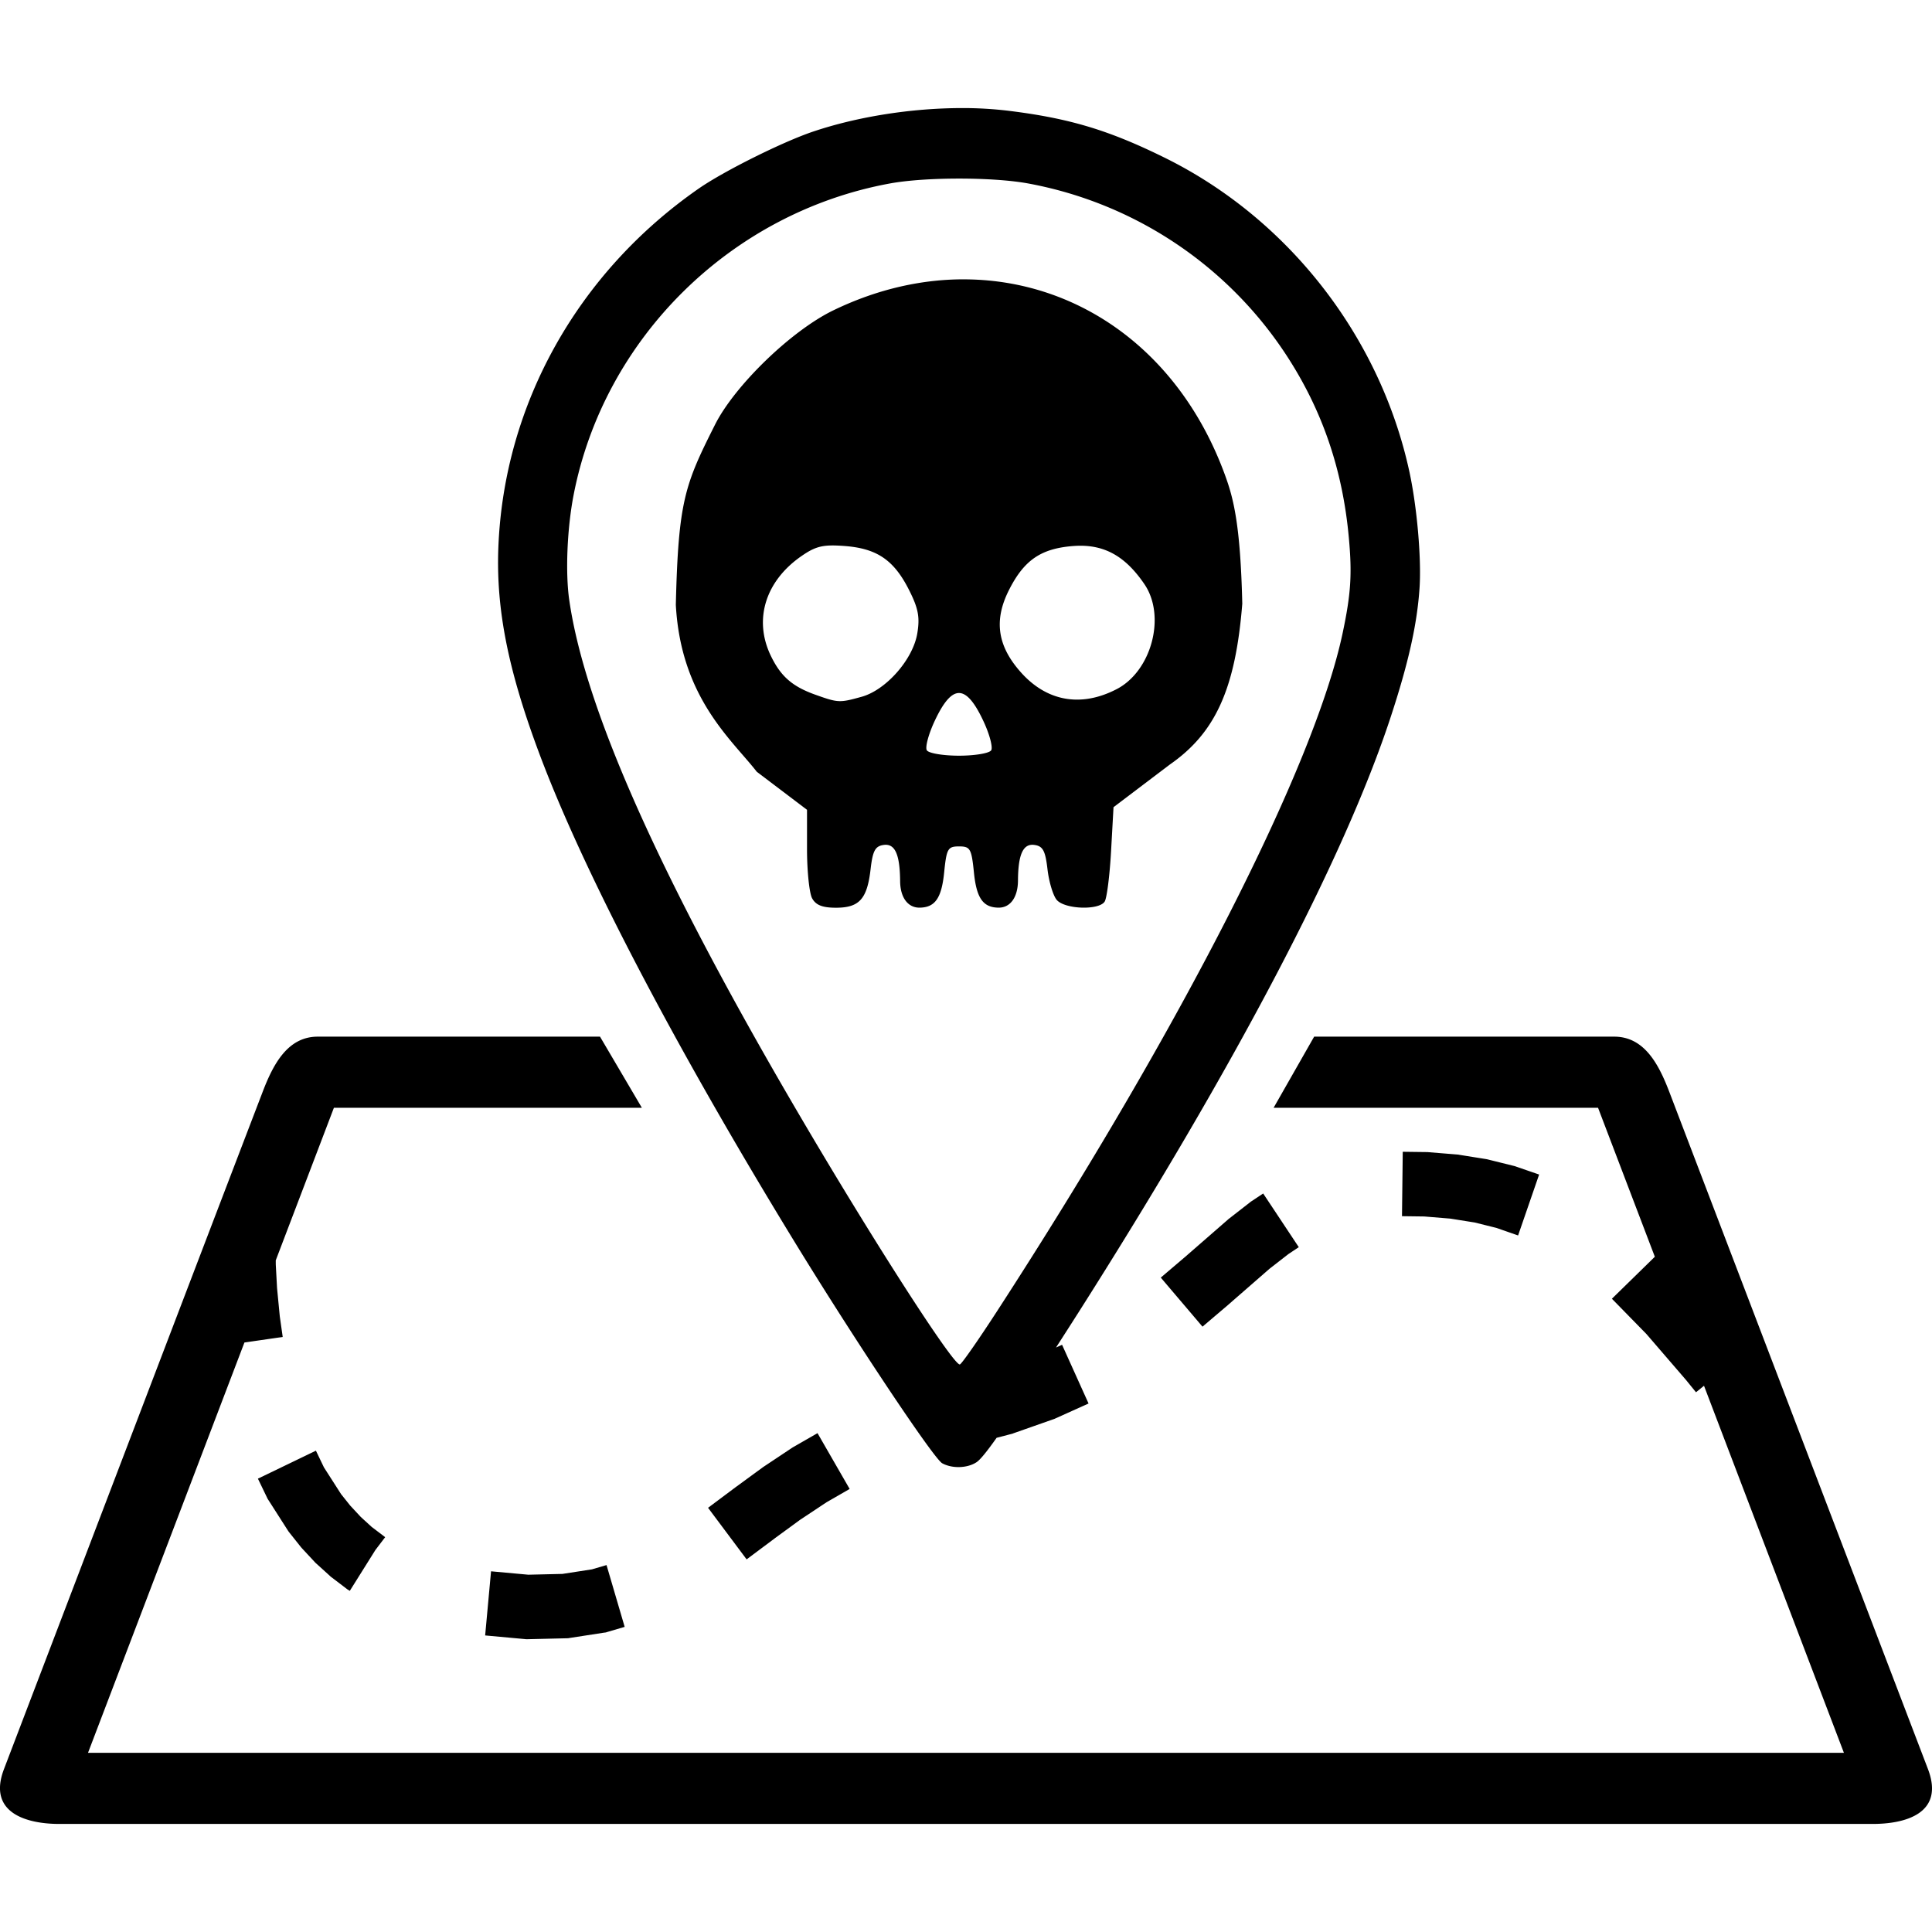 <svg xmlns="http://www.w3.org/2000/svg" width="300" height="300" viewBox="0 0 79.375 79.375">
  <path d="M39.501 4.44c-2.028.004-4.24.343-6.083.962-1.249.418-3.678 1.628-4.707 2.342-4.98 3.46-8.005 8.874-8.236 14.74-.099 2.527.392 5.017 1.664 8.427 1.793 4.812 5.519 11.95 10.445 20.01 2.488 4.072 5.775 9.006 6.127 9.197.412.224 1.031.205 1.409-.044.145-.096.402-.404.826-1.003l.595-.155.055-.014.05-.02 1.625-.571.053-.018.051-.024 1.348-.607-1.088-2.412-.249.112c.31-.483.57-.886.939-1.466 6.443-10.142 10.883-18.605 12.79-24.374.746-2.258 1.108-3.871 1.207-5.376.08-1.22-.107-3.338-.421-4.782-1.207-5.544-4.977-10.38-10.042-12.881-2.294-1.133-3.916-1.622-6.41-1.93A15.767 15.767 0 0 0 39.5 4.44zm-.1 2.897c1.054 0 2.108.066 2.839.2A16.189 16.189 0 0 1 52.855 14.6c1.472 2.255 2.306 4.693 2.561 7.487.138 1.506.086 2.31-.253 3.916-1.156 5.465-6.603 16.156-14.197 27.862-.766 1.182-1.453 2.167-1.53 2.192-.217.07-2.93-4.093-5.753-8.826-6.241-10.469-9.621-17.881-10.296-22.582-.162-1.123-.087-2.935.177-4.302 1.249-6.463 6.475-11.614 13-12.81.73-.134 1.783-.2 2.837-.2zm.338 4.14c-1.798-.024-3.666.386-5.495 1.27-1.744.842-4.063 3.103-4.865 4.695-1.243 2.467-1.51 3.136-1.613 7.407.208 3.82 2.301 5.538 3.325 6.857l2.065 1.564v1.622c0 .892.094 1.797.208 2.011.151.282.424.39.983.39.959 0 1.28-.359 1.421-1.585.087-.756.189-.945.535-.994.466-.067.668.384.678 1.48.003.674.314 1.1.799 1.096.636-.006.904-.39 1.01-1.447.099-.977.15-1.069.611-1.069.46 0 .513.092.612 1.07.106 1.056.374 1.439 1.01 1.446.485.005.79-.422.8-1.095.004-1.097.211-1.548.678-1.481.346.049.446.238.534.994.059.514.228 1.081.377 1.26.322.389 1.734.441 1.972.073.09-.138.207-1.068.263-2.065l.101-1.813 2.317-1.755c1.865-1.297 2.694-3.102 2.973-6.604-.076-3.293-.372-4.364-.713-5.296-1.856-5.068-5.992-7.967-10.586-8.03zM34.16 22.41c.161-.002.345.007.565.024 1.319.106 2.01.584 2.63 1.82.376.748.442 1.11.33 1.775-.18 1.066-1.281 2.318-2.284 2.597-.912.253-.963.25-1.907-.086-.951-.34-1.427-.76-1.836-1.62-.705-1.487-.2-3.075 1.3-4.095.432-.297.717-.408 1.202-.415zm10.145.012c1.122-.025 1.956.465 2.714 1.58.892 1.312.294 3.569-1.144 4.312-1.449.75-2.846.51-3.91-.667-.984-1.089-1.145-2.144-.518-3.394.62-1.235 1.31-1.713 2.63-1.819.077-.006.153-.01.228-.012zm-4.905 6.05c.321 0 .643.384 1.003 1.154.252.537.395 1.077.32 1.199-.076.122-.67.222-1.323.222-.652 0-1.246-.1-1.322-.222-.075-.122.069-.662.32-1.199.36-.77.681-1.154 1.002-1.154zM13.055 42.59c-1.226 0-1.822 1.113-2.26 2.258-3.44 8.979-7.065 18.496-10.63 27.83-.712 1.862 1.034 2.257 2.26 2.257H76.95c1.226 0 2.976-.377 2.258-2.257l-10.63-27.83c-.438-1.145-1.032-2.258-2.259-2.258H53.991l-1.666 2.923h13.33l2.333 6.12-1.764 1.725 1.417 1.448 1.595 1.851.026.03.417.513.329-.267 5.748 15.08H3.616l6.426-16.857 1.573-.228-.12-.845-.11-1.139-.002-.021-.053-.971-.001-.171 2.389-6.268h12.653l-1.72-2.923zm44.576 4.73l-.031 2.646.916.012 1.07.088 1.004.16.89.222.89.31.864-2.503-.94-.324-.056-.02-.056-.014-1.02-.253-.055-.014-.054-.01-1.09-.174-.05-.01-.052-.004-1.167-.095-.045-.005h-.047zm-5.734 1.714l-.46.305-.043.027-.038.031-.848.66-.03.022-.027.025-1.686 1.469-.01.01-1.065.906 1.714 2.016 1.077-.916.005-.006.007-.006 1.667-1.453.774-.602.426-.283zm-18.31 9.846l-.985.566-.038.022-.035.023-1.154.768-.023.015-.024.018-1.068.781-.006.004-.006.004-1.158.866 1.584 2.119 1.146-.856.012-.01 1.01-.738.015-.012 1.1-.73.95-.547zm-20.608.72l-2.383 1.15.363.753.033.07.043.067.785 1.228.038.057.043.055.453.57.033.039.033.037.498.535.037.041.041.037.545.494.041.04.047.035.592.451.048.037.051.031.051.033 1.053-1.68.4-.525-.047-.037-.007-.006-.497-.377-.449-.41-.437-.47-.373-.468-.705-1.1zm11.94 4.7l-.6.176-1.211.187-1.403.033-1.531-.14-.242 2.635 1.615.148.076.008.076-.002 1.553-.037.086-.002.084-.014 1.38-.213.087-.011.084-.026.691-.203z"/>
</svg>
